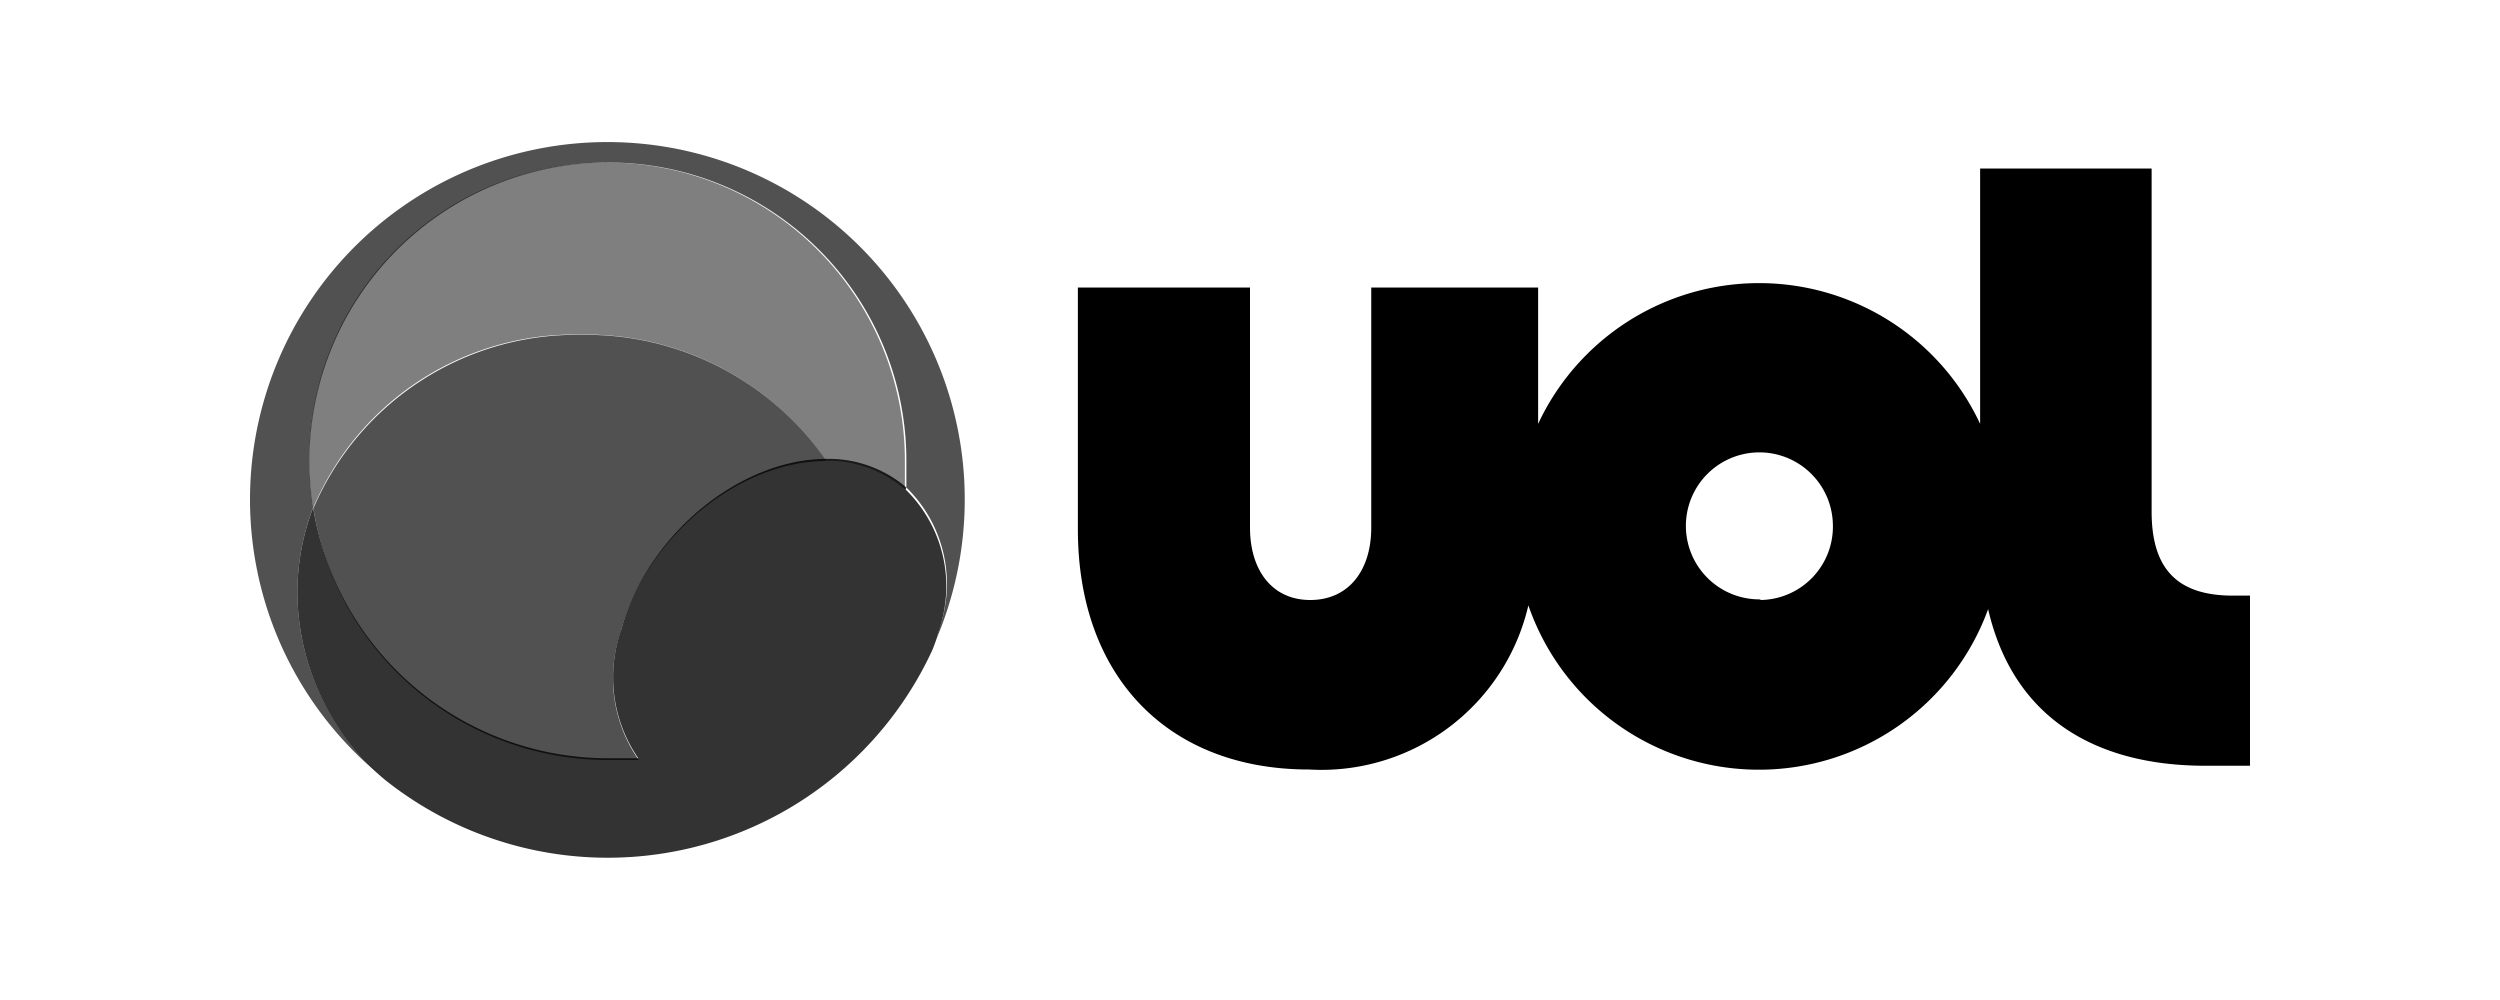 <svg id="Camada_1" data-name="Camada 1" xmlns="http://www.w3.org/2000/svg" viewBox="0 0 200 80"><defs><style>.cls-1,.cls-4{opacity:0.8;}.cls-2,.cls-3,.cls-4{isolation:isolate;}.cls-2{opacity:0.85;}.cls-3{opacity:0.5;}</style></defs><g class="cls-1"><path class="cls-2" d="M32.69,63.73l-.8-.57Z"/><path class="cls-2" d="M35.71,65.47l-.87-.39C35.11,65.19,35.41,65.33,35.71,65.47Z"/><path class="cls-2" d="M48.81,60.8H51.1a11.42,11.42,0,0,1-1.46-10.2c2-7.59,9.44-13.72,16.46-13.72h0A23.29,23.29,0,0,0,46.57,26.79a22.89,22.89,0,0,0-21.5,13.89A23.88,23.88,0,0,0,48.81,60.8Z"/><path class="cls-2" d="M23.79,47.45a19.34,19.34,0,0,1,1.26-6.86,24.23,24.23,0,0,1-.3-3.8A23.91,23.91,0,0,1,48.59,13h0A23.85,23.85,0,0,1,72.51,36.77V39h0a10.77,10.77,0,0,1,2.58,11.43,8.16,8.16,0,0,1-.34,1.06A28.59,28.59,0,1,0,30.68,62.24,19.69,19.69,0,0,1,23.79,47.45Z"/><path class="cls-2" d="M59.88,66.25l-.34.13Z"/><path class="cls-2" d="M70.54,58.36a1.61,1.61,0,0,1,.25-.32A1.61,1.61,0,0,0,70.54,58.36Z"/><path class="cls-2" d="M40.72,67.37,39.62,67Z"/><path class="cls-2" d="M38.2,66.52a9.88,9.88,0,0,1-1-.39Z"/><path class="cls-2" d="M43.26,68.05l-1-.2Z"/></g><path d="M178.63,47.65c-4.58,0-6.5-2.28-6.5-6.72V13.48H158.41V33.91a19.51,19.51,0,0,0-35.36,0V23H109.7V42.21c0,3.45-1.83,5.79-4.88,5.79S100,45.62,100,42.21V23H86.23V42.35c0,11.8,7.23,19.21,18.48,19.21a17,17,0,0,0,17.56-13.13,19.51,19.51,0,0,0,36.78.3c2,8.69,8.58,12.53,17.38,12.53H180V47.65Zm-37.81.3a5.88,5.88,0,1,1,5.81-6v0h0A5.87,5.87,0,0,1,140.85,48Z"/><path class="cls-3" d="M48.59,13A23.78,23.78,0,0,0,25.05,40.65a22.68,22.68,0,0,1,21.5-13.88A23.23,23.23,0,0,1,66.06,36.86h0a9.36,9.36,0,0,1,6.33,2.29V36.86A23.85,23.85,0,0,0,48.61,13h0"/><path class="cls-4" d="M72.51,39a9.55,9.55,0,0,0-6.36-2.29h0c-7,0-14.43,6.13-16.47,13.73a11.43,11.43,0,0,0,1.38,10.22H48.88A23.91,23.91,0,0,1,25.05,40.61a19.16,19.16,0,0,0-1.26,6.86,19.79,19.79,0,0,0,7,14.91A28.6,28.6,0,0,0,74.59,52a9.84,9.84,0,0,0,.46-1.39,10.84,10.84,0,0,0-2.59-11.44"/></svg>